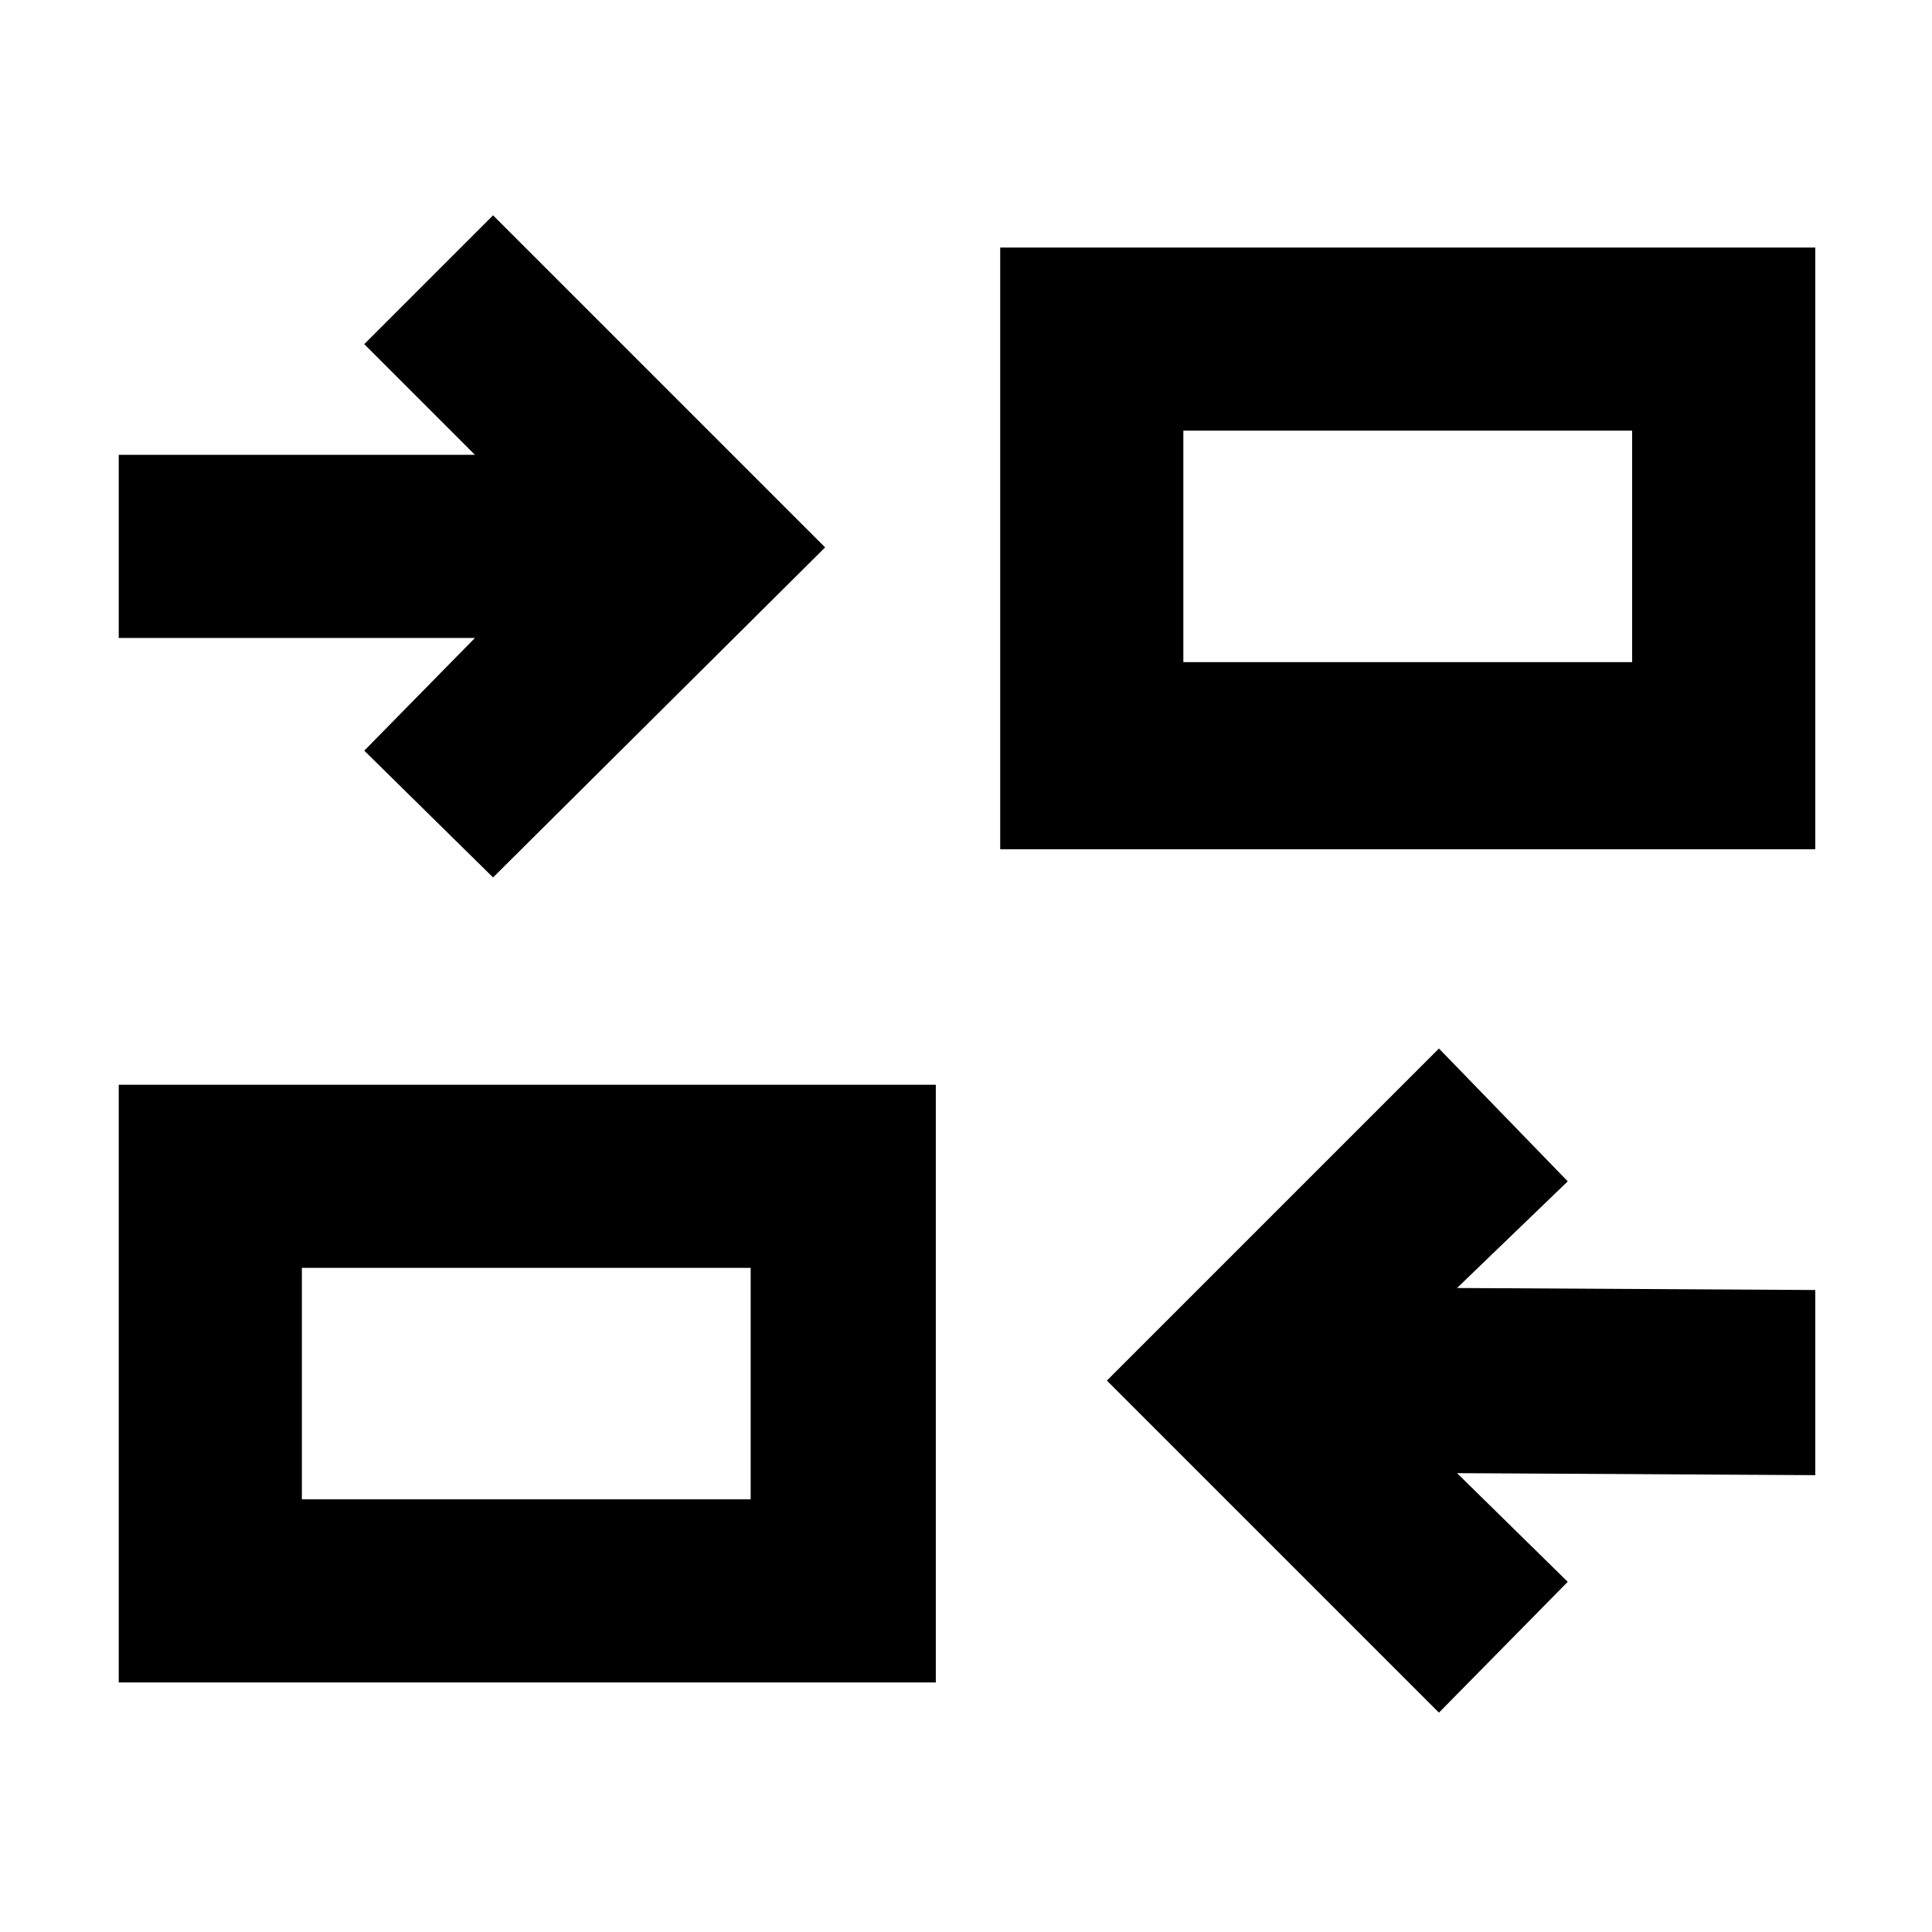 <svg xmlns="http://www.w3.org/2000/svg" height="48" viewBox="0 -960 960 960" width="48"><path d="M715-109 550-274l165-165 64 66-55 53 178 1v92l-178-1 55 54-64 65ZM59-124v-297h406v297H59Zm91-91h223v-115H150v115Zm95-309-64-63 55-56H59v-91h177l-55-55 64-64 165 165-165 164Zm252-14v-299h405v299H497Zm91-93h223v-115H588v115ZM373-215v-115 115Zm215-416v-115 115Z"/></svg>